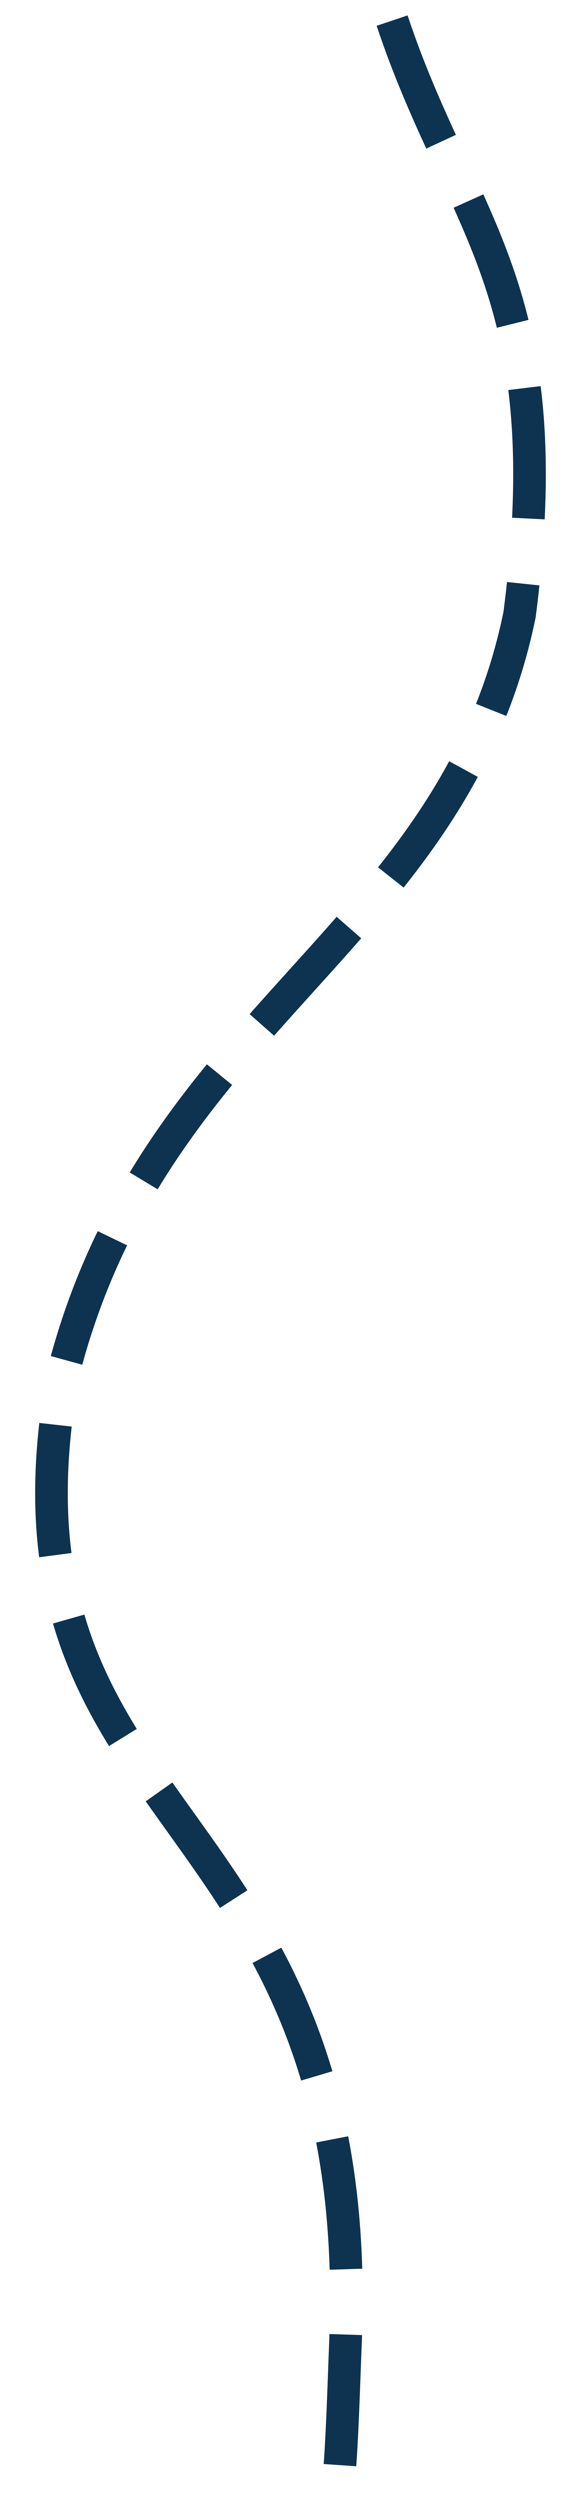 <svg xmlns="http://www.w3.org/2000/svg" width="52.5" height="229.5"><path stroke="#0D3351" stroke-width="3" stroke-dasharray="12, 6" fill="none" d="M36.053 1.894c6.271 18.815 15.602 24.532 11.715 54.55-6.12 29.722-33.553 36.874-41.942 69.539-7.713 41.888 27.971 38.777 25.937 89.107-.318 7.851-.42 17.253-2.544 24.429"/></svg>